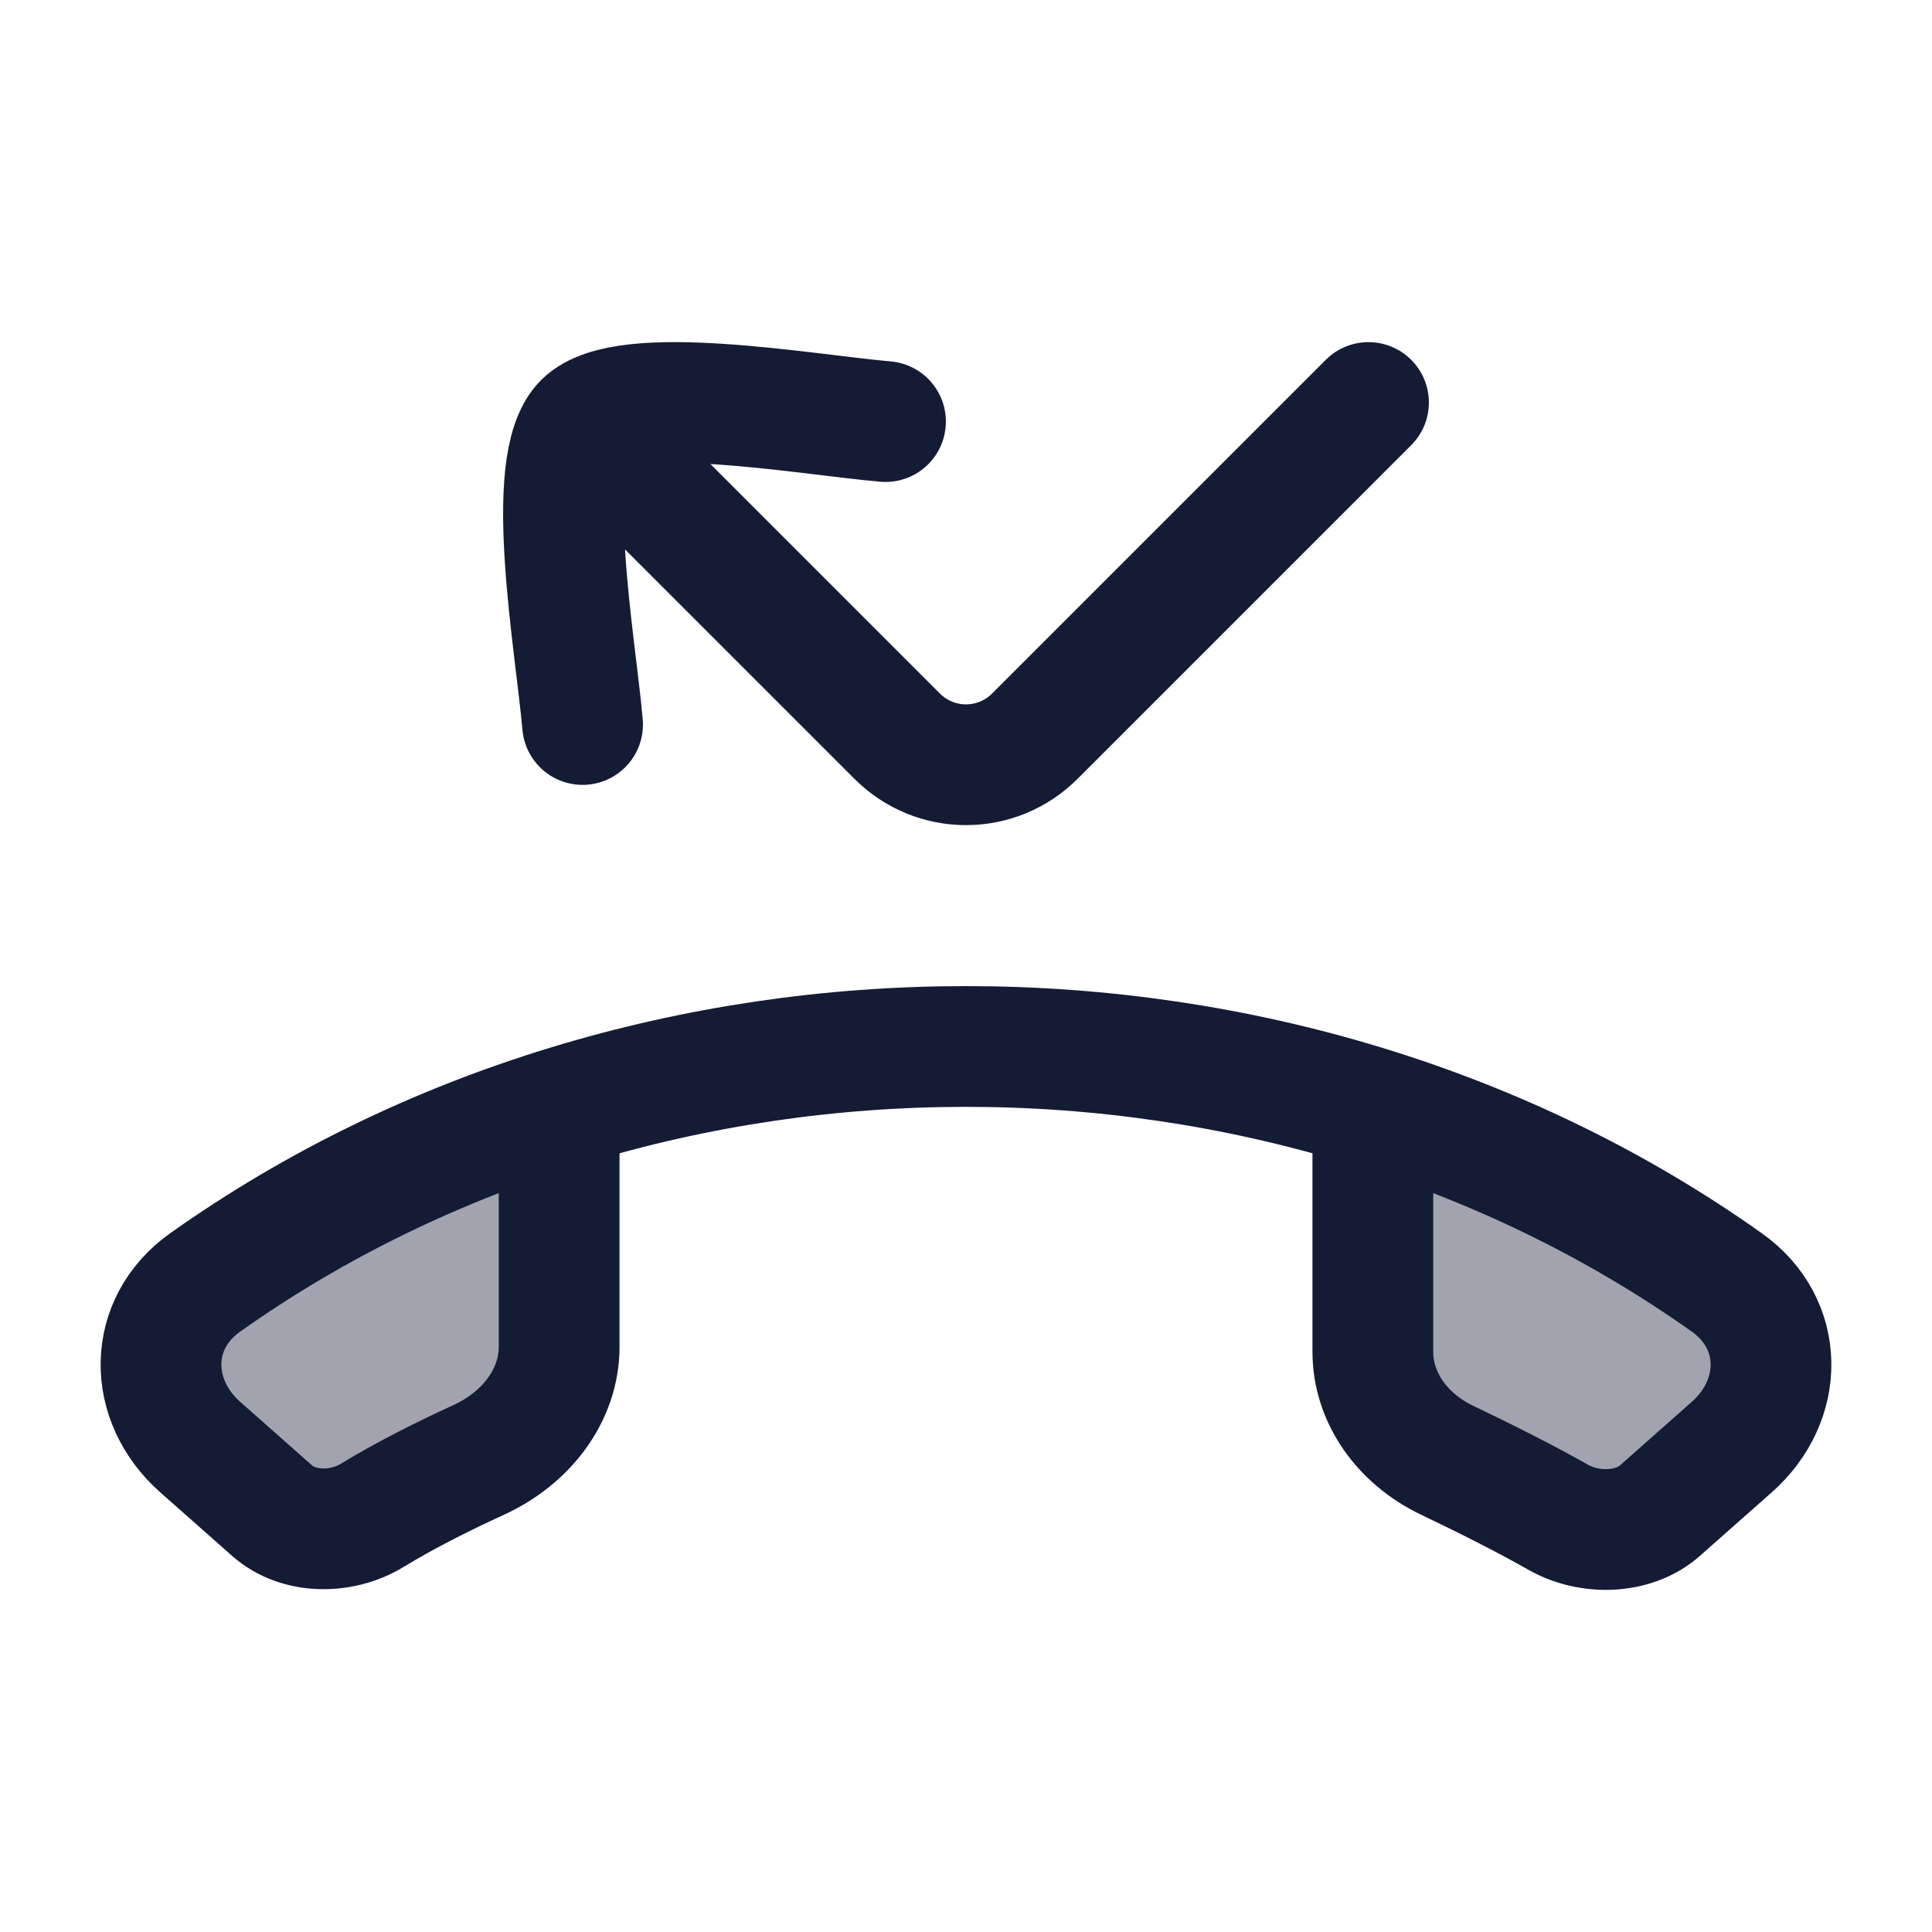 <svg width="24" height="24" viewBox="0 0 24 24" fill="none" xmlns="http://www.w3.org/2000/svg">
<g opacity="0.4">
<path d="M3.379 18.765L2.487 17.976C1.83 17.395 1.825 16.444 2.55 15.93C3.897 14.975 5.385 14.254 6.946 13.765V16.731C6.946 17.327 6.544 17.862 5.946 18.136C5.53 18.326 5.047 18.566 4.626 18.823C4.244 19.057 3.707 19.056 3.379 18.765Z" fill="#141B34"/>
<path d="M20.621 18.765L21.513 17.976C22.17 17.395 22.175 16.444 21.45 15.93C20.103 14.975 18.615 14.254 17.054 13.765V16.793C17.054 17.357 17.414 17.87 17.975 18.139C18.413 18.348 18.932 18.607 19.355 18.847C19.745 19.069 20.293 19.056 20.621 18.765Z" fill="#141B34"/>
</g>
<path d="M17.054 14.029V16.793C17.054 17.357 17.414 17.87 17.975 18.139C18.413 18.348 18.932 18.607 19.355 18.847C19.745 19.069 20.293 19.056 20.621 18.765L21.513 17.976C22.17 17.395 22.175 16.444 21.45 15.93C15.94 12.023 8.06 12.023 2.55 15.93C1.825 16.444 1.83 17.395 2.487 17.976L3.379 18.765C3.707 19.056 4.244 19.057 4.626 18.823C5.047 18.566 5.53 18.326 5.946 18.136C6.544 17.862 6.946 17.327 6.946 16.731V14.029" stroke="#141B34" stroke-width="1.5" stroke-linecap="round" stroke-linejoin="round"/>
<path d="M7.237 9C7.149 7.996 6.742 5.762 7.252 5.252C7.762 4.742 9.996 5.149 11 5.237M7.5 5.5L11.146 9.146C11.373 9.373 11.68 9.5 12 9.5C12.32 9.5 12.627 9.373 12.854 9.146L17 5" stroke="#141B34" stroke-width="1.5" stroke-linecap="round" stroke-linejoin="round"/>
</svg>
